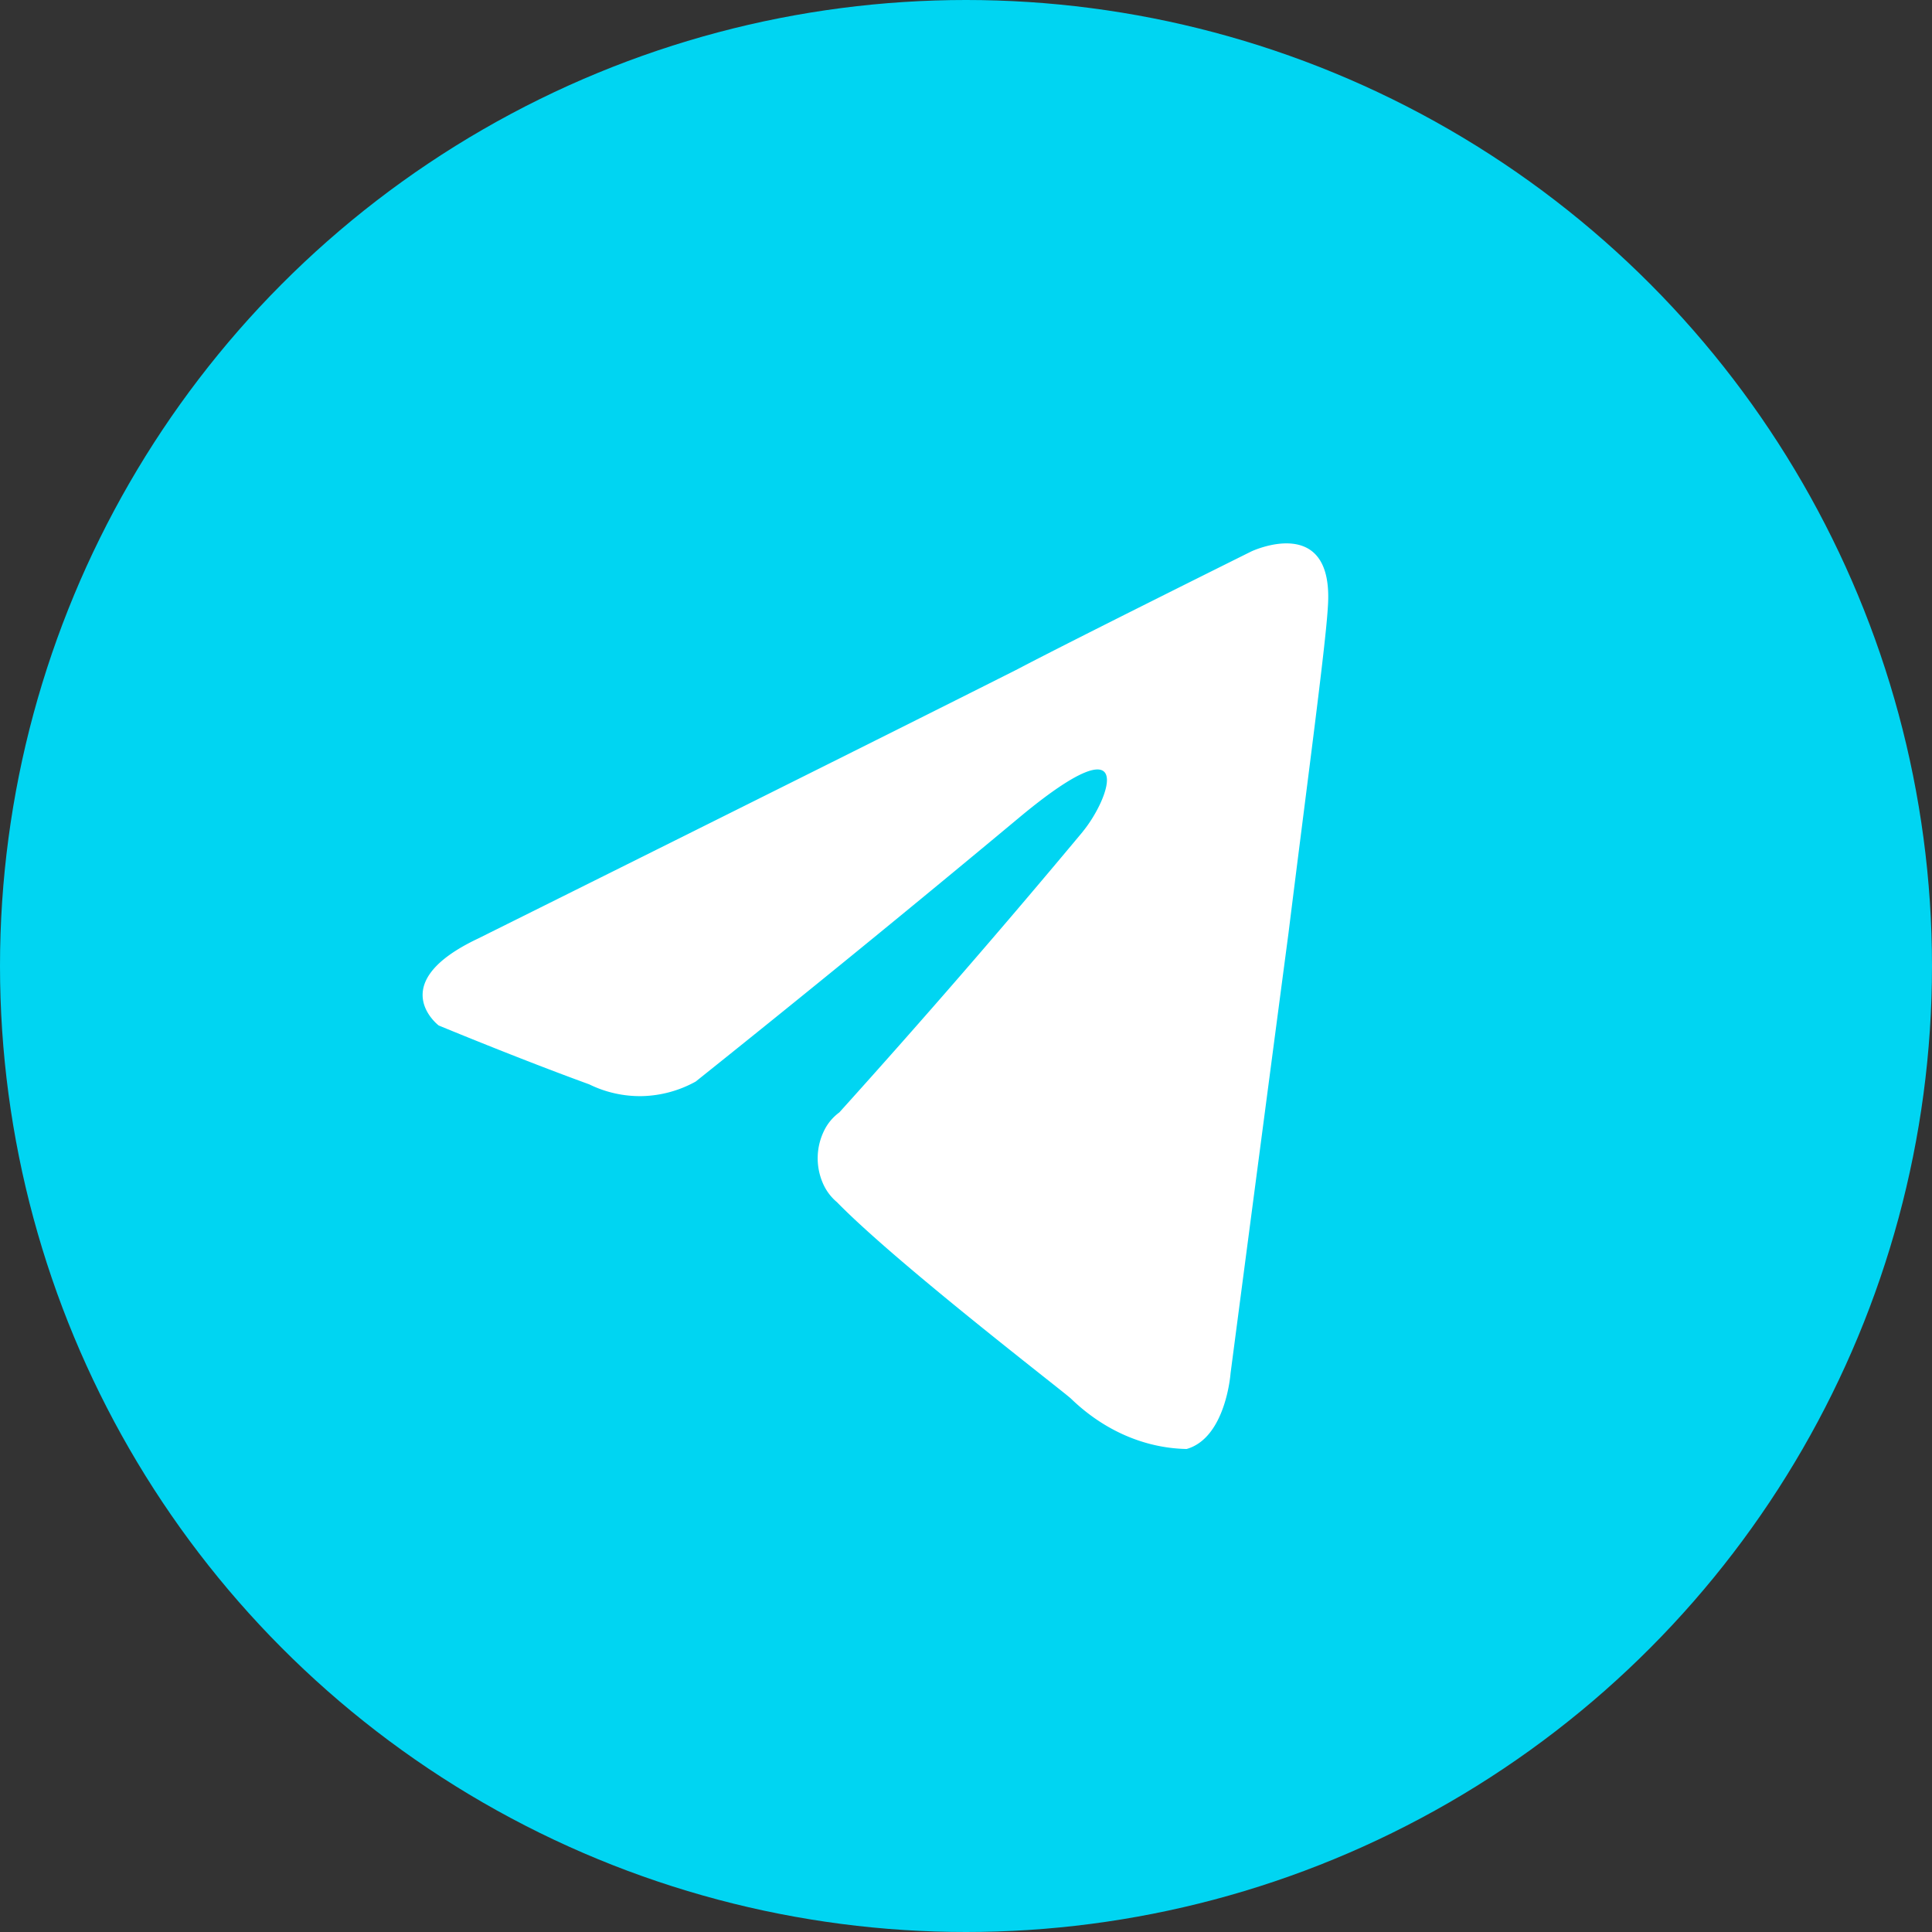 <svg width="32" height="32" fill="none" xmlns="http://www.w3.org/2000/svg"><rect width="100%" height="100%" fill="#333333" stroke="none"/><circle cx="16" cy="16" r="16" fill="#00D5F2"/><path d="M17.931 13.778c.46-.557.917-1.857-1-.278a333.937 333.937 0 01-5.408 4.414 1.928 1.928 0 01-.878.241 1.907 1.907 0 01-.886-.195c-1.15-.418-2.493-.975-2.493-.975s-.917-.698.653-1.44c0 0 6.634-3.3 8.935-4.461.882-.465 3.873-1.951 3.873-1.951s1.381-.651 1.266.929c-.038.65-.345 2.928-.651 5.39-.461 3.484-.96 7.294-.96 7.294s-.076 1.068-.728 1.254c-.698-.014-1.372-.308-1.917-.836-.153-.14-2.876-2.23-3.874-3.252a.849.849 0 01-.24-.329 1.037 1.037 0 01.023-.848.82.82 0 01.256-.31 157.222 157.222 0 004.03-4.647z" fill="#fff"/></svg>